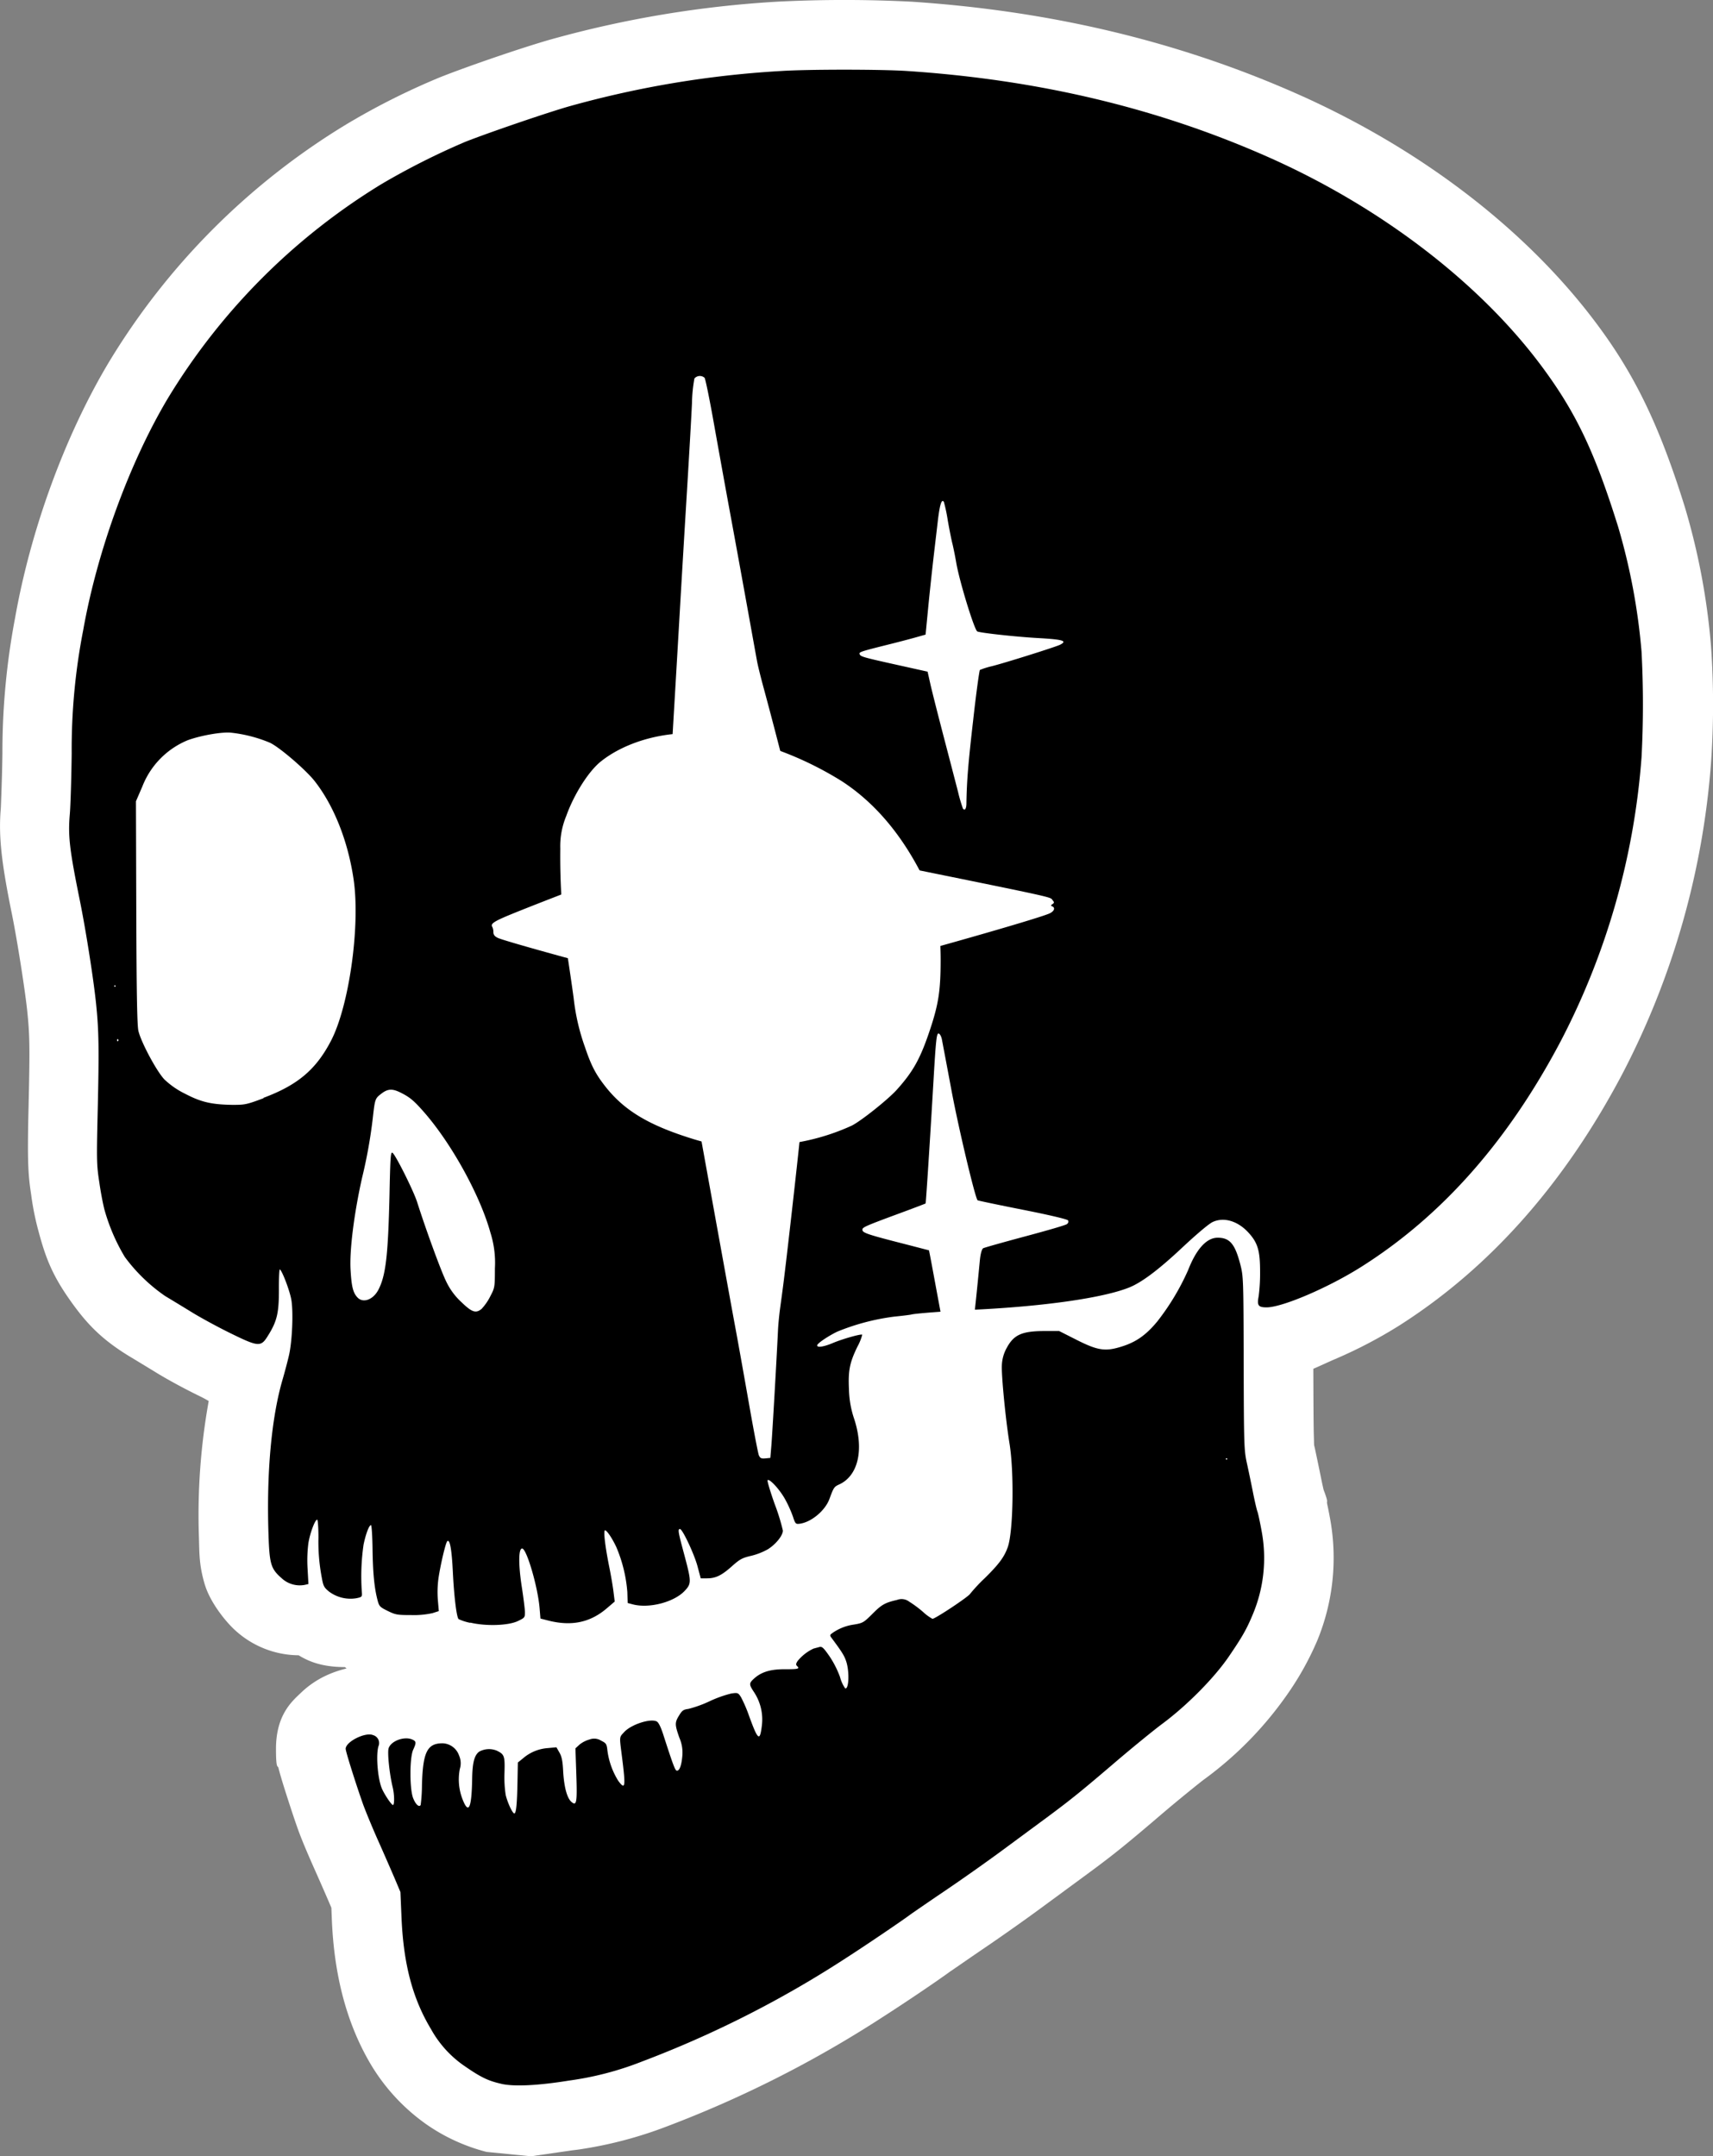 <svg id="svg8" xmlns="http://www.w3.org/2000/svg" viewBox="0 0 461.42 580.72"><rect x="0" y="0" width="461.42" height="580.72" fill="#808080" stroke="none"/><defs><style>.cls-1{fill:#fff;}</style></defs><g id="layer1"><g id="path959"><path id="path966" class="cls-1" d="M274.69,9.13a288.78,288.78,0,0,0-60.86,10.15c-7.62,2.16-22.18,7.15-29.86,10.19a191.68,191.68,0,0,0-25.21,12.66,189.44,189.44,0,0,0-64.29,64.55c-11.75,19.82-20.81,44.81-25,68.48a193.42,193.42,0,0,0-3.4,36.3c-.07,6.32-.41,14.63-.44,15-.63,7.41.18,14.57,3,28.39,1.44,7.1,3.55,20.58,4.12,26.05.69,6.64.74,9.9.34,26.81-.31,13.3-.12,17.29.7,22.52a73.76,73.76,0,0,0,1.82,9.36C77.4,346.34,79,351.19,83.7,358s8.8,11.23,16.65,16c1.41.84,4.67,2.82,7.07,4.29,3.49,2.14,8,4.55,12,6.5.83.4,1.52.79,2.22,1.2A172.91,172.91,0,0,0,119,422.56c.14,4.28,0,7.48,1.54,12.71s6.07,10.57,8.33,12.56a25.58,25.58,0,0,0,17,6.64c4,2.5,8.13,3.15,12.47,3.18.12.08.32.3.44.37a29.32,29.32,0,0,0-5.72,2,25.11,25.11,0,0,0-6.6,4.57c-2.4,2.29-6.7,5.94-6.7,15.1,0,5.71.49,4.38.66,5.08s.33,1.27.51,1.9c.36,1.26.79,2.68,1.29,4.25,1,3.15,2.19,6.81,3.31,10,1.18,3.33,2.86,7.21,4.6,11.13,1.55,3.46,3.58,8.13,4.31,9.85l.24.57.14,3.44c.62,14.52,3.86,27.63,10.57,38.89a53,53,0,0,0,14.89,16,50.09,50.09,0,0,0,16.21,7.42l11.94,1.18,10.47-1.51c1-.16,1.79-.21,2.84-.38a110.77,110.77,0,0,0,23.08-6.07,304.85,304.85,0,0,0,58.52-29.64c5.46-3.5,14.16-9.33,18.3-12.37-1.07.79,4.46-3.08,8.85-6.06,4.77-3.23,11.73-8.15,16.2-11.46L358.81,513c6.51-4.79,10.16-7.74,19.59-15.81,4.15-3.55,10.07-8.33,11.25-9.21a97,97,0,0,0,22.28-22.64,79.64,79.64,0,0,0,8.34-14.9,58.46,58.46,0,0,0,3.44-32.69c-.26-1.43-.53-2.8-.79-4s.59.12-1.35-4.83c1.49,3.8.49,1.46.33.77s-.38-1.71-.58-2.69c-.5-2.49-1.24-6-1.72-8.26h0c-.29-1.33-.18-.14-.27-3.1-.09-2.73-.12-8.89-.15-18.33,1.93-.82,3.7-1.68,5.91-2.63a125,125,0,0,0,17.21-9c24.79-15.76,44.81-38.72,60.16-67.86a215.92,215.92,0,0,0,23.84-83.59h0a224,224,0,0,0,0-31.62,182.9,182.9,0,0,0-7.1-37.57c-6.56-21-13-34.72-23.19-48.49C476.82,70.53,447.84,48.6,414.92,34,382.91,19.8,348.44,11.61,311,9.13a355.23,355.23,0,0,0-36.34,0Z" transform="translate(-65.42 -8.67)"/><path id="path968" d="M200.55,569.9c-3.52-.78-5.49-1.71-9.65-4.57a29.15,29.15,0,0,1-9.39-10.19c-5-8.31-7.41-17.62-7.94-30.09l-.29-6.82-1.56-3.7c-.86-2-2.86-6.6-4.45-10.16s-3.41-8-4.06-9.79c-2-5.67-4.68-14.18-4.68-14.92,0-1.92,5.33-4.58,7.38-3.69a2.21,2.21,0,0,1,1.45,3c-.69,2.32-.23,8.44.85,11.2.6,1.54,2.64,4.62,3.06,4.62s.42-2.75-.08-4.8c-.85-3.5-1.45-9.21-1.1-10.43.57-2,4.21-3.35,6.36-2.41,1.11.48,1.15.84.28,2.73-1,2.11-1,10.71,0,13.12.67,1.66,1.56,2.47,2,1.8a43,43,0,0,0,.35-5.43c.25-8.86,1.42-11.2,5.57-11.2a4.88,4.88,0,0,1,4.43,3.31,5.09,5.09,0,0,1,.2,3.6,14.76,14.76,0,0,0,.79,8.32c1.6,4,2.39,2.23,2.53-5.63.08-4.34.57-6.31,1.85-7.32a5.49,5.49,0,0,1,4.75-.31c2.09,1,2.24,1.44,2.11,5.92a31.75,31.75,0,0,0,.32,6c.49,2.09,1.84,5,2.33,5s.74-2.5.85-8.42l.1-5.29,1.35-1.09a11.45,11.45,0,0,1,6.65-2.79l2.39-.22.82,1.43c.62,1.08.87,2.33,1,5.12.25,4.19,1.05,7.13,2.21,8.14,1.41,1.22,1.59.22,1.33-7.4l-.24-7,1.08-1a7.49,7.49,0,0,1,2.71-1.39,3.47,3.47,0,0,1,3.12.31c1.39.69,1.51.87,1.71,2.69a20.43,20.43,0,0,0,2.91,8.12c1.91,2.59,2.05,1.75,1-6.52-.71-5.61-.75-5.12.59-6.59,1.87-2.05,7.07-3.75,8.78-2.87.49.25,1.11,1.5,1.79,3.63,2.51,7.79,3.13,9.46,3.55,9.6.71.22,1.29-1.17,1.53-3.69a10,10,0,0,0-.78-5.17c-1.24-3.54-1.25-4.06-.06-6,.81-1.33,1.17-1.58,2.5-1.75a31.53,31.53,0,0,0,5.7-2.06,31.48,31.48,0,0,1,5.9-2.1c1.71-.23,1.81-.19,2.57,1a37,37,0,0,1,2.13,4.93c2.44,6.72,2.95,7.13,3.48,2.78a13.34,13.34,0,0,0-2.1-9.06c-1.38-2.08-1.38-2.38-.06-3.6,2-1.85,4.52-2.61,8.47-2.57,3.5,0,4-.11,3.14-.91-.31-.29-.25-.66.19-1.31a12.08,12.08,0,0,1,4.28-3.34l1.59-.43c.7-.19,1.11.19,2.69,2.46a26.13,26.13,0,0,1,2.86,5.62,9.7,9.7,0,0,0,1.39,3.06c1,.31,1.17-4.39.32-7.12-.5-1.6-1.12-2.61-3.91-6.36-.59-.79-.59-.88.1-1.39a13.23,13.23,0,0,1,5.89-2.32c2.36-.4,2.6-.54,5-2.94s3.3-2.94,6.57-3.69a3.39,3.39,0,0,1,3.28.47,30.2,30.2,0,0,1,3.71,2.75,12.42,12.42,0,0,0,2.55,1.87c.75,0,9.7-5.94,10.14-6.73a45.06,45.06,0,0,1,4-4.27c3.79-3.74,5.21-5.66,6.15-8.32,1.48-4.18,1.74-20.1.46-27.93-1.05-6.44-2.23-18.61-2.05-21.14a10.37,10.37,0,0,1,1.33-4.62c1.92-3.54,4.12-4.5,10.28-4.5h3.81l4.43,2.24c5.89,3,7.92,3.33,12.23,2,4-1.21,6.71-3.1,9.8-6.84a65,65,0,0,0,8.3-13.84c2.23-5.71,5-8.69,7.94-8.69,3.28,0,4.68,1.67,6.13,7.29.8,3.13.83,4,.88,26.49.06,22.08.1,23.44.87,26.95.44,2,1.19,5.6,1.65,7.93s1,4.62,1.18,5.08.7,2.87,1.15,5.35a39.19,39.19,0,0,1-2.32,22.18c-1.7,4.11-2.85,6.14-6.51,11.5-3.92,5.76-11.29,13.21-17.95,18.15-2.33,1.73-7.85,6.24-12.27,10-9.35,8-12.23,10.33-18.52,15l-12.13,8.95c-4.12,3.05-11.14,8-15.58,11s-8.69,5.93-9.43,6.47c-2.84,2.09-12.35,8.51-17.32,11.7a286.31,286.31,0,0,1-54.92,27.84A84.4,84.4,0,0,1,218.76,569c-8.36,1.35-14.75,1.67-18.21.91ZM396,401.58a.19.19,0,0,0-.19-.18.18.18,0,1,0,0,.36A.19.19,0,0,0,396,401.58ZM192.08,445.73a14,14,0,0,1-3.13-1c-.55-.57-1.22-6.06-1.55-12.69-.3-6.2-.82-9-1.52-8.27-.42.43-1.77,6.11-2.34,9.88a27.75,27.75,0,0,0-.18,5.92l.26,3-1.67.54a23.18,23.18,0,0,1-5.75.53c-3.77,0-4.24-.08-6.35-1.12s-2.31-1.22-2.76-3c-.85-3.29-1.23-7.26-1.32-13.74-.05-3.5-.24-6.37-.42-6.37-.49,0-1.38,2.28-2,5.26a59.61,59.61,0,0,0-.46,12.82c.11,1.24,0,1.3-1.46,1.61a9.64,9.64,0,0,1-7.37-1.78c-1.4-1.15-1.56-1.49-2-3.95a51,51,0,0,1-.86-10.61c0-2.65-.17-4.82-.34-4.82-.58,0-1.92,3.57-2.37,6.31a36.77,36.77,0,0,0-.22,6.88l.23,4.15-1,.23a7.17,7.17,0,0,1-6.24-1.82c-2.89-2.54-3.25-3.75-3.52-11.82-.55-16.57.8-31.39,3.78-41.61.62-2.12,1.4-5.1,1.75-6.62.87-3.83,1.2-11.77.61-15-.44-2.43-2.45-7.72-3.08-8.09-.16-.09-.27,2.36-.25,5.45,0,6.27-.48,8.5-3,12.48-1.85,3-2.53,2.94-10-.72-3.29-1.61-8-4.16-10.42-5.65s-5.67-3.46-7.19-4.37a45.48,45.48,0,0,1-10.91-10.56,51.83,51.83,0,0,1-5.43-12.57c-.33-1.19-1-4.48-1.4-7.33-.76-4.88-.78-5.94-.47-19.19.4-17.05.32-21.84-.44-29.19-.7-6.75-2.77-19.87-4.39-27.84-2.75-13.55-3.18-17.22-2.68-23.07.21-2.44.43-9.83.51-16.43a167.11,167.11,0,0,1,3.11-33.22c3.76-21.17,12.39-44.86,22.68-62.2a172,172,0,0,1,57.84-58,196.83,196.83,0,0,1,22.41-11.28c6.35-2.5,22.2-7.92,28.1-9.59a268.54,268.54,0,0,1,57-9.48c7.22-.47,26.72-.47,33.87,0,35.48,2.35,67.63,10,97.53,23.29C437.51,64.53,464.2,85,480.9,107.6c9.09,12.29,14.1,22.85,20.38,42.93a168.07,168.07,0,0,1,6.31,33.63,270.1,270.1,0,0,1,0,28.46A196.82,196.82,0,0,1,485.86,289c-14.14,26.83-31.89,47-53.63,60.77-8.88,5.64-21.4,11-25.63,11-2.25,0-2.63-.51-2.14-3a48.93,48.93,0,0,0,.38-6.68c0-5.6-.64-7.75-3.14-10.46-2.87-3.14-6.63-4.25-9.63-2.85-1,.46-4.29,3.23-8.21,6.9-6.33,5.94-10.89,9.37-14.27,10.73-6.95,2.8-22.86,5.09-41.91,6-7.53.37-15.73,1-16.75,1.28-.31.09-2.39.35-4.61.57a60.58,60.58,0,0,0-15.4,4.06c-2.55,1.25-5.39,3.18-5.39,3.69,0,.67,1.82.38,4.3-.67s7.54-2.49,7.85-2.21a14.37,14.37,0,0,1-1.33,3.28c-2.07,4.28-2.49,6.41-2.25,11.45a26.49,26.49,0,0,0,1.45,8.08c2.65,8.27,1,15.19-4.08,17.52-1.37.62-1.49.81-2.64,3.93s-4.91,6.28-8.06,6.66c-1,.12-1.14,0-1.75-1.9a33.08,33.08,0,0,0-2.09-4.65c-1.44-2.63-4.23-5.68-4.75-5.19-.15.15.71,3.05,1.92,6.45a54.61,54.61,0,0,1,2.2,7.13c0,1.31-1.88,3.66-4,5a17.69,17.69,0,0,1-4.54,1.79c-2.44.57-3.05.91-5.21,2.83-2.78,2.48-4.36,3.24-6.73,3.24h-1.65l-.86-3.23c-.87-3.28-4.06-10.06-4.73-10.06s-.43,1,1.18,7c1.92,7.21,1.93,7.7.09,9.66-2.87,3.05-9.59,4.8-14,3.63l-1.36-.36-.09-2.94a38.36,38.36,0,0,0-3-12.2c-1.13-2.38-2.51-4.42-3-4.43s0,4.17,1.08,9.6c.52,2.53,1.05,5.7,1.2,7L231,440l-2,1.71c-4.6,4-9.72,5-16,3.38l-2-.51-.24-2.87c-.49-5.74-3.5-16-4.7-16-1,0-1,4.35-.12,10.15.47,3,.87,6.2.88,7,0,1.41-.06,1.52-1.9,2.39-2.59,1.24-8.62,1.43-12.82.42Zm3.16-84.66a14.15,14.15,0,0,0,2.22-3.23c1.24-2.37,1.26-2.48,1.27-7.57a26.8,26.8,0,0,0-1.21-9.63c-2.74-9.92-10.34-23.76-17.73-32.27-2.9-3.33-4-4.22-6.54-5.48-2.18-1.07-3.38-1-5.1.32s-1.73,1.43-2.32,6.64a133,133,0,0,1-2.9,16.1c-2.14,9.56-3.37,19.4-3.09,24.57.26,4.66.67,6.31,1.88,7.59,1.51,1.6,4.23.59,5.61-2.06,2-3.82,2.62-9.21,3-25.26.22-10.64.32-12,.83-11.64.9.71,5.66,10.25,6.62,13.26,2.4,7.55,6.44,18.58,7.82,21.37a18.07,18.07,0,0,0,4.16,5.63c2.87,2.76,3.89,3.06,5.52,1.66Zm81.51-44.23a59.48,59.48,0,0,0,18.07-5c2.45-1.2,9.73-7,12.1-9.61,4.5-5,6.4-8.43,9-16.21,2.3-6.9,2.86-10.55,2.87-18.64,0-10.06-1.34-16-5.51-24q-8.36-16-21.06-24.29a91.39,91.39,0,0,0-21.58-9.86,107.37,107.37,0,0,0-17.23-3c-9.47-.6-19.62,2.32-26.12,7.5-3.3,2.62-7.27,8.87-9.35,14.72a21.13,21.13,0,0,0-1.6,8.73,182.91,182.91,0,0,0,1.86,28.35c.64,4.17,1.43,9.57,1.75,12A57.44,57.44,0,0,0,223,290.71c1.75,5.19,3,7.48,5.82,11,4.6,5.67,10.43,9.35,19.94,12.62,8,2.73,11.61,3.31,19.12,3.07,3.11-.1,7.09-.35,8.85-.56Zm-140.36-12.5c9.21-3.44,14.15-7.61,18.18-15.35,4.91-9.42,7.93-31,6.1-43.48-1.51-10.3-5.3-19.86-10.52-26.51-2.38-3-9.32-9-12-10.29A37.54,37.54,0,0,0,127.68,206c-2.47-.25-8,.7-11.63,2a22.17,22.17,0,0,0-12.28,12.47l-1.73,4,.09,29.9c.07,21.79.23,30.45.57,31.93.69,3,4.9,10.88,7,13.08a22,22,0,0,0,5.56,3.85c4.31,2.26,7.1,2.91,12.75,3,3.36,0,3.78-.06,8.39-1.79ZM97.2,288.56c-.14-.13-.25,0-.25.25s.11.38.25.25a.35.35,0,0,0,0-.5Zm-.64-14.33a.2.2,0,0,0-.19-.19.19.19,0,0,0-.19.19.18.18,0,0,0,.19.18A.19.19,0,0,0,96.56,274.23Z" transform="translate(-65.42 -8.67)"/></g><path id="path869" class="cls-1" d="M269.84,400.66c-.21-.51-1.33-6.32-2.49-12.91s-3-17-4.16-23.17c-2.52-13.72-12.21-67.32-15-82.89a58.66,58.66,0,0,0-1.58-7.31,31.63,31.63,0,0,0-4.84-1.47c-15.3-3.85-40.36-10.76-42.21-11.63-.89-.41-1.24-.86-1.24-1.57a3.16,3.16,0,0,0-.29-1.41c-.49-.72.23-1.31,3.2-2.61,3.79-1.67,22.07-8.75,33.51-13,5-1.84,9.29-3.53,9.56-3.75s.66-3.57,1-9.68c.28-5.11.86-15.41,1.3-22.88s1.29-21.85,1.87-31.95,1.52-25.75,2.07-34.76,1.12-19.07,1.27-22.36a40.5,40.5,0,0,1,.66-6.7,1.91,1.91,0,0,1,2.73-.2c.23.28,1.29,5.45,2.37,11.49s3.15,17.55,4.63,25.56,3.62,19.8,4.77,26.17S269.2,186,269.39,187s1,4.31,1.85,7.39c3.54,13.08,8.26,31.67,10,39.32a11.87,11.87,0,0,0,.89,2.87,36.86,36.86,0,0,0,5.29,1.29l14.09,2.86c50.2,10.2,46.59,9.41,47.48,10.43.42.5.41.69-.07,1s-.47.45-.08.61c.88.34.57,1.28-.62,1.86-2.34,1.14-26.65,8.16-51.48,14.85-6.26,1.69-11.44,3.12-11.5,3.18s-.85,6.28-1.54,14.2c-.74,8.38-.94,10.4-1.45,15.17-.63,5.88-.82,7.68-1.25,12-.77,7.8-3.75,34.12-4.61,40.74-.21,1.65-.59,4.44-.83,6.19s-.5,4.4-.57,5.86c-.34,7.3-1.56,28.49-1.8,31.29l-.27,3.2-1.34.13c-1.09.1-1.42-.06-1.72-.8Zm54.23-10.17c0-.13-1.39-7.64-3.09-16.67s-3.57-19.13-4.18-22.42-1.12-6-1.16-6-3-.78-6.49-1.68c-9.66-2.46-11.3-3-11.41-3.73s.14-.9,9.49-4.36c4.08-1.5,7.46-2.79,7.52-2.85s.88-11.89,2.14-33.38c.62-10.63.83-12.48,1.35-12.38.36.06.75.78.92,1.71s1.34,7.07,2.59,13.77c1.9,10.12,6.34,28.79,7,29.43.1.09,5.54,1.23,12.1,2.53,6.95,1.37,12.07,2.57,12.26,2.88s.1.69-.29,1-5.42,1.75-11.28,3.32-10.93,3-11.27,3.18-.71,1.28-.91,3.27c-.86,9-1.31,13.19-2,19.14-1,8.15-1.52,13.69-1.85,19.27-.2,3.3-.4,4.29-.84,4.29s-.58-.11-.58-.25Zm.65-164.28a40.24,40.24,0,0,1-1.24-4.29c-.56-2.17-2.31-8.89-3.89-14.94s-3.2-12.44-3.59-14.21l-.72-3.21-7.52-1.67c-9.75-2.16-10.5-2.37-10.77-3s.1-.72,8.43-2.81c2.4-.6,5.47-1.41,6.84-1.8l2.48-.7.69-7.14c.38-3.93,1-9.66,1.35-12.73s.92-7.81,1.23-10.52c.53-4.61,1.05-6.28,1.66-5.34a44.18,44.18,0,0,1,1.05,5c.44,2.52,1,5.28,1.22,6.14s.72,3.26,1.08,5.35c.87,5,4.86,18,5.65,18.39s10.44,1.45,16.32,1.78c6.79.38,8,.75,6,1.79-1.12.58-14.88,4.91-18.44,5.8a20.43,20.43,0,0,0-3.18,1c-.15.13-1,6.17-1.8,13.42-1.35,11.69-1.74,16.5-1.83,22.47,0,1.57-.49,2.18-1,1.34Z" transform="translate(-65.42 -8.67)"/></g></svg>